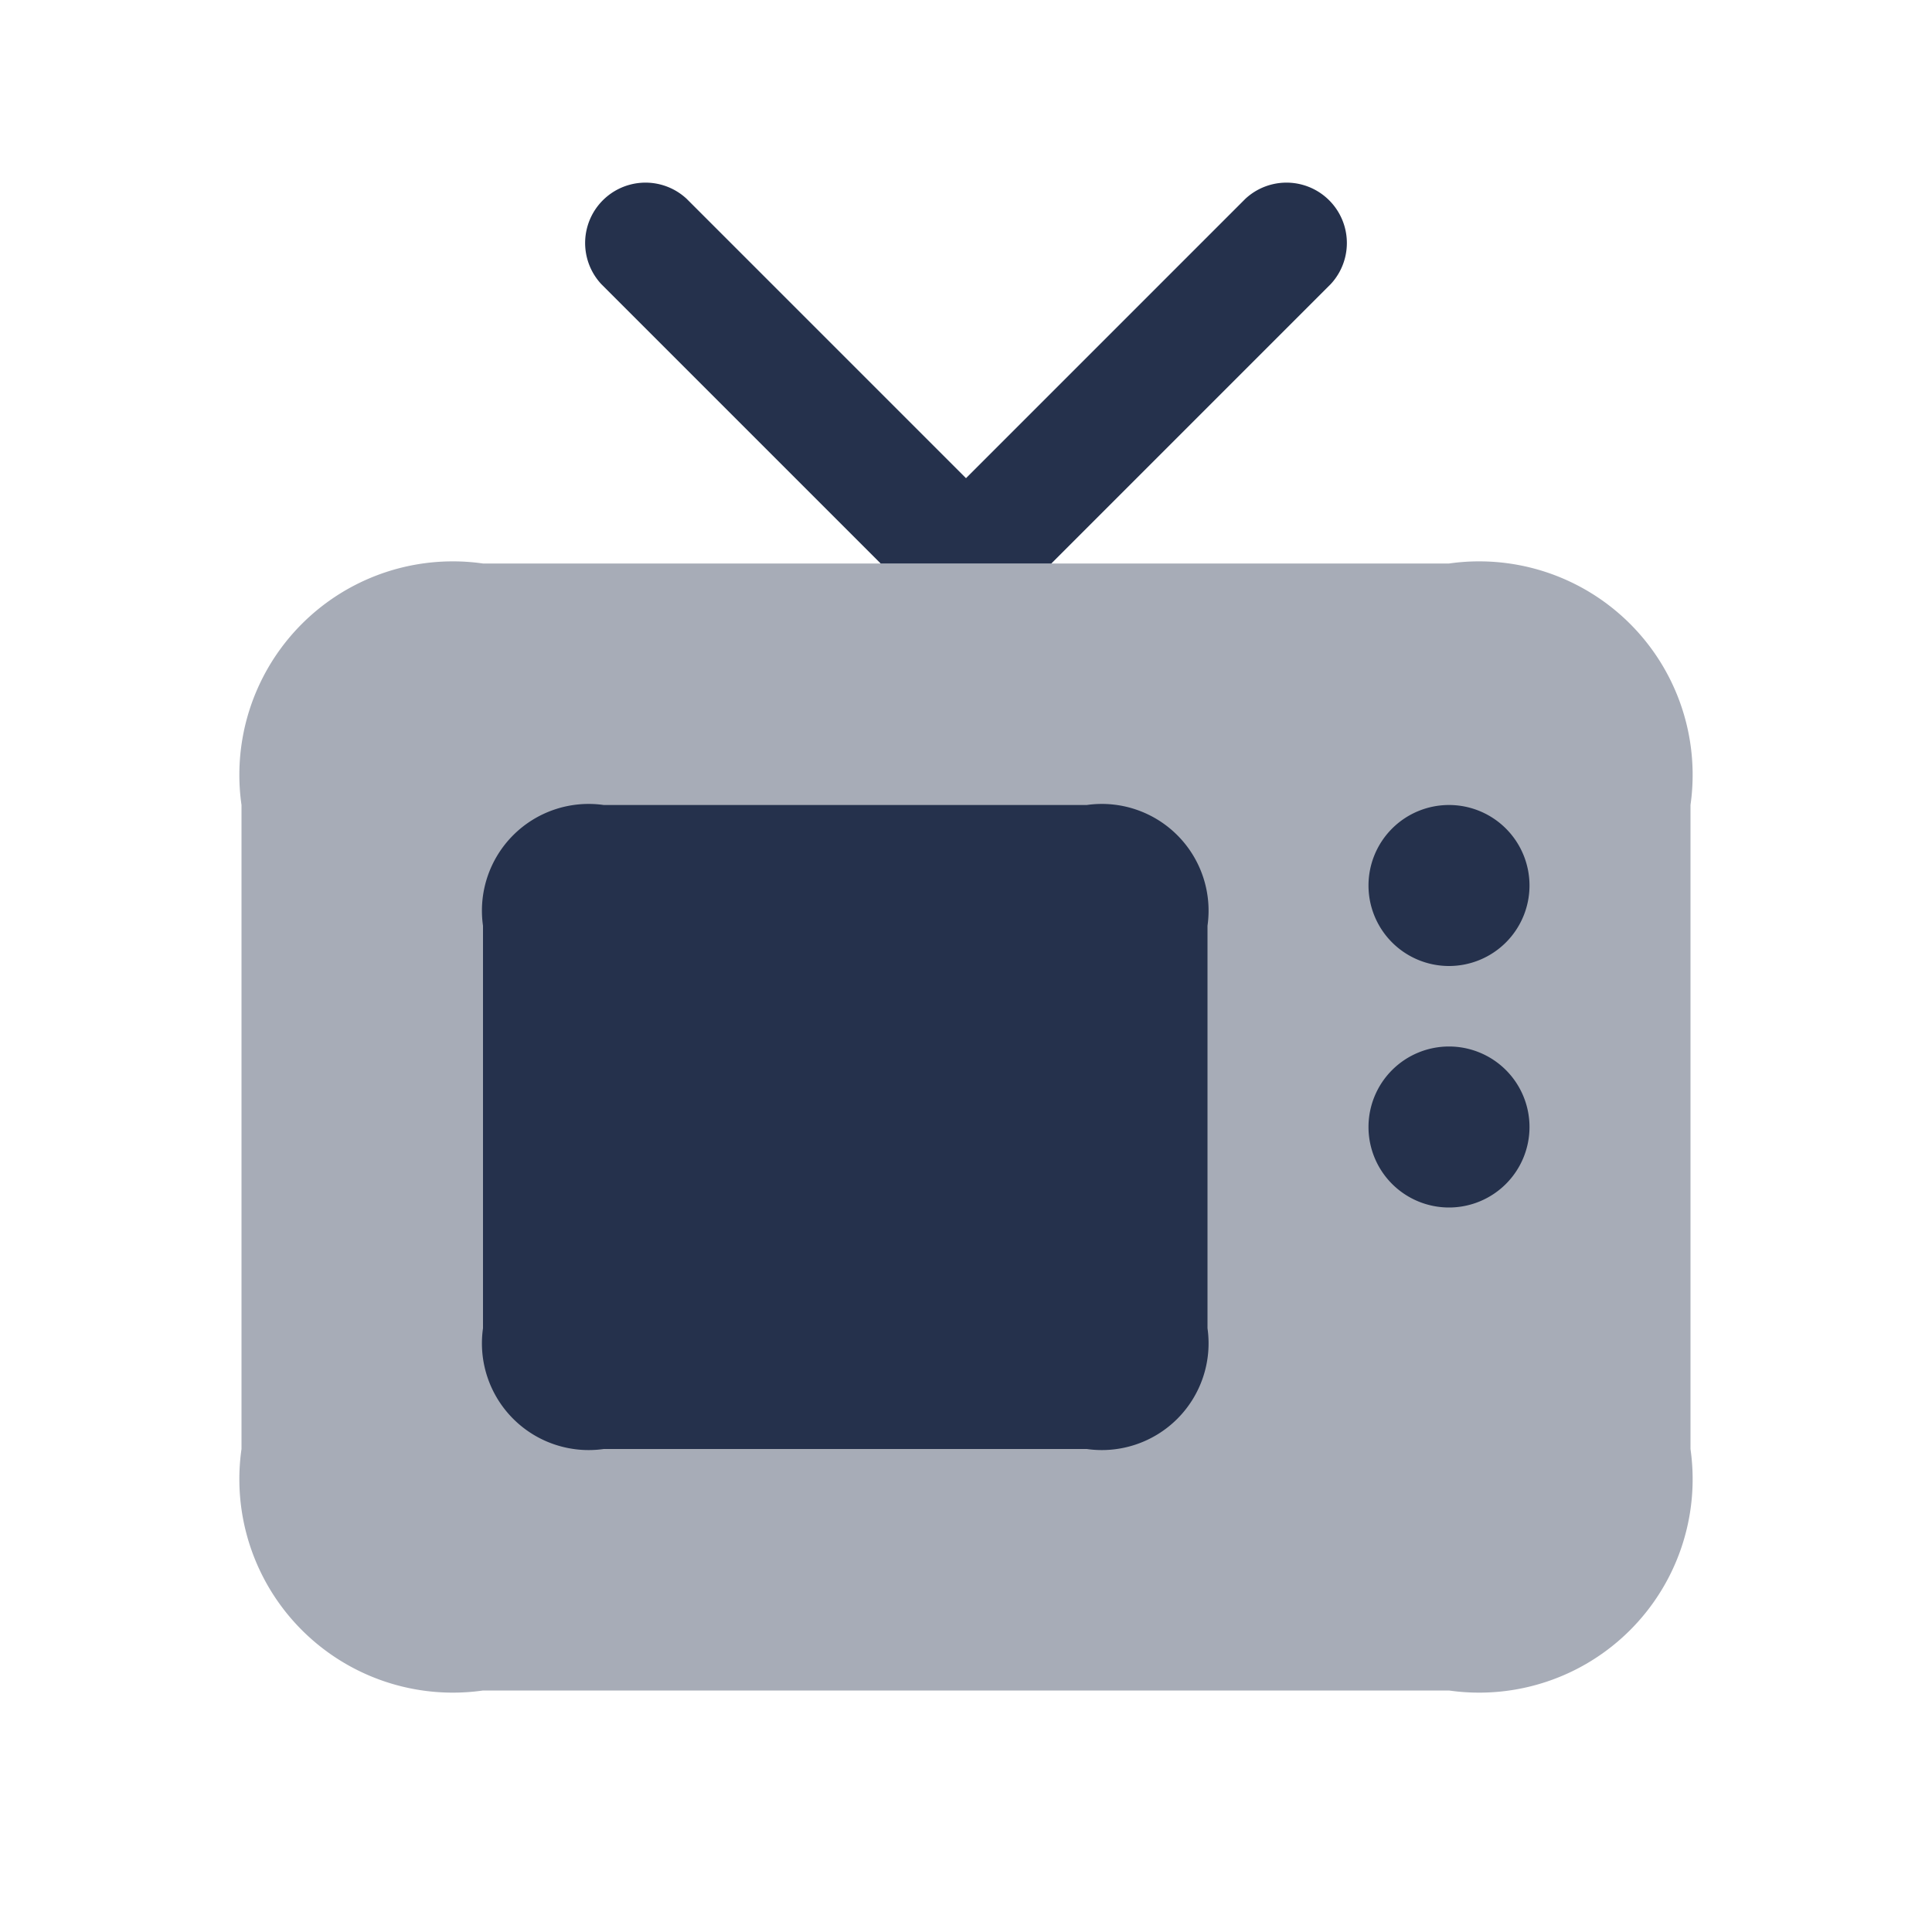 <svg id="Layer" xmlns="http://www.w3.org/2000/svg" viewBox="0 0 24 24"><defs><style>.cls-1,.cls-2{fill:#25314c;}.cls-1{fill-rule:evenodd;opacity:0.4;}</style></defs><g id="tv-retro"><path class="cls-1" d="M3,18V10A2.652,2.652,0,0,1,6,7H18a2.652,2.652,0,0,1,3,3v8a2.652,2.652,0,0,1-3,3H6A2.652,2.652,0,0,1,3,18Z"/><path class="cls-2" d="M16.53,3.53,13.06,7H10.94L7.47,3.53A.75.75,0,0,1,8.53,2.47L12,5.94l3.47-3.47a.75.75,0,0,1,1.06,1.06Z"/><path class="cls-2" d="M6,16.5v-5A1.326,1.326,0,0,1,7.5,10h6A1.326,1.326,0,0,1,15,11.5v5A1.326,1.326,0,0,1,13.5,18h-6A1.326,1.326,0,0,1,6,16.5Z"/><path class="cls-2" d="M19,11a1,1,0,1,1-1-1A1,1,0,0,1,19,11Zm-1,2a1,1,0,1,0,1,1A1,1,0,0,0,18,13Z"/></g></svg>
